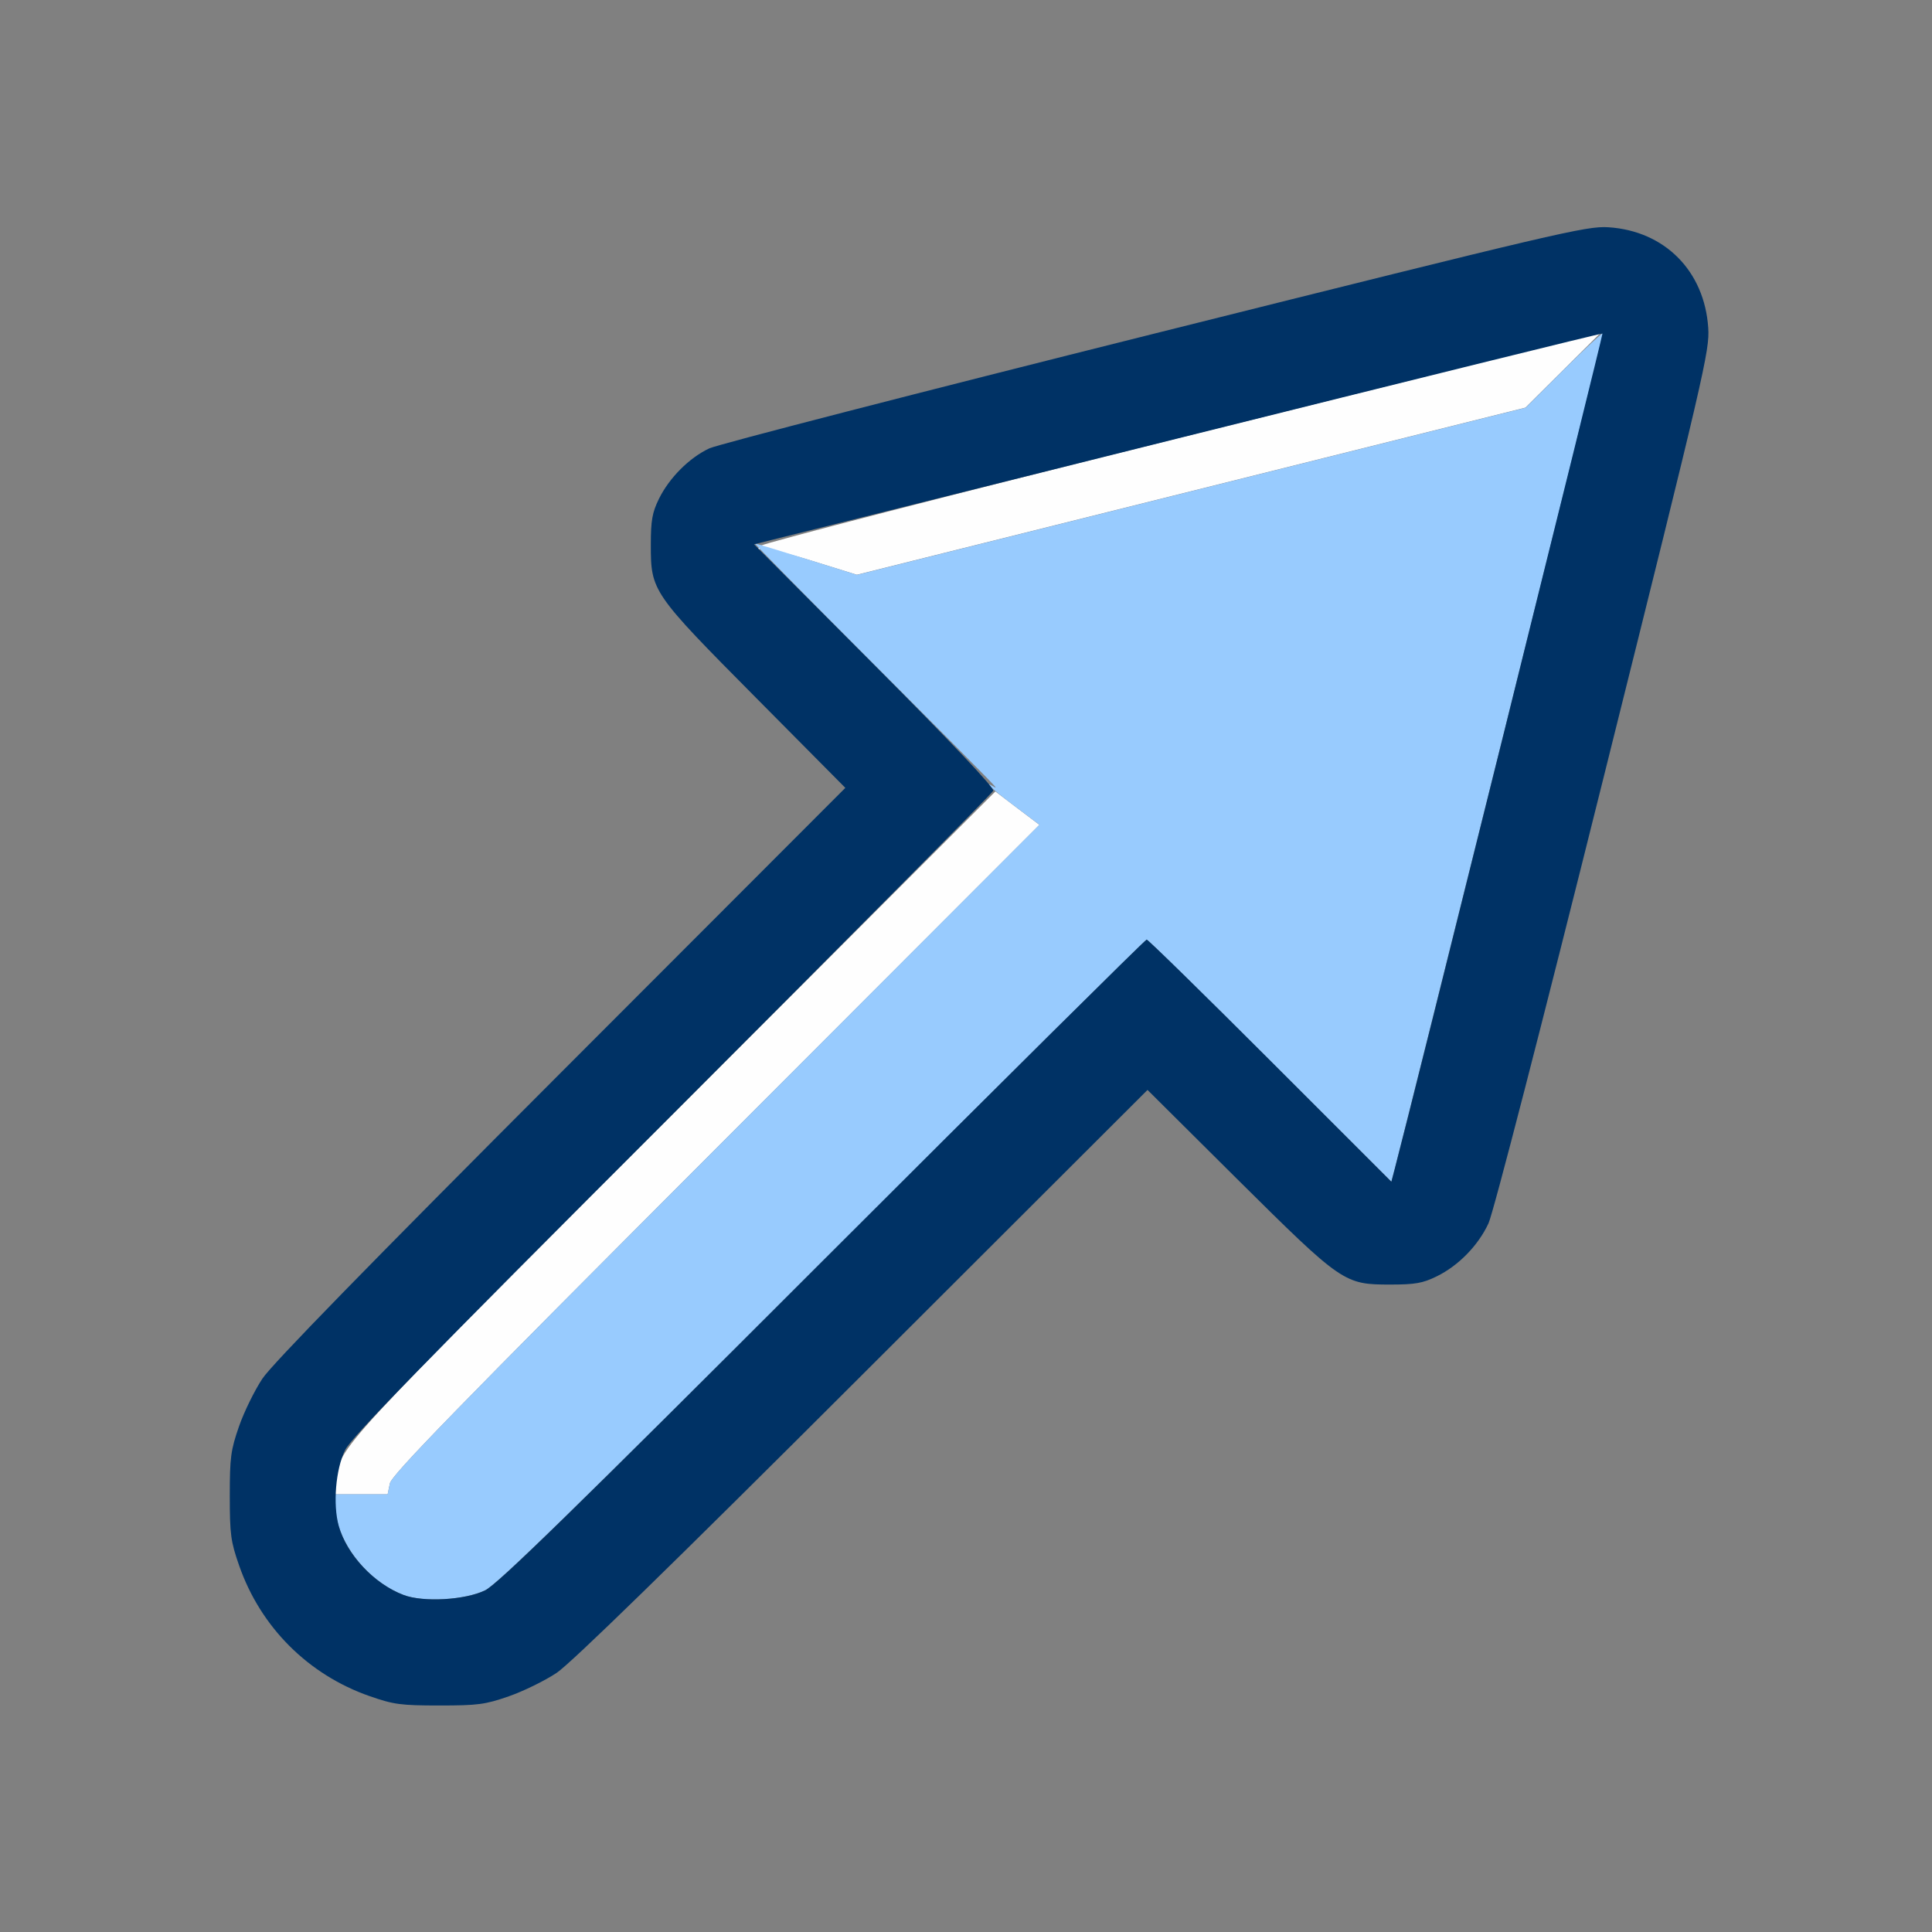 <?xml version="1.0" encoding="UTF-8" standalone="no"?>
<!-- Created with Inkscape (http://www.inkscape.org/) -->

<svg
   version="1.1"
   id="svg2"
   width="1600"
   height="1600"
   viewBox="0 0 1600 1600"
   sodipodi:docname="man_trans.svg"
   inkscape:version="1.2.2 (732a01da63, 2022-12-09)"
   xmlns:inkscape="http://www.inkscape.org/namespaces/inkscape"
   xmlns:sodipodi="http://sodipodi.sourceforge.net/DTD/sodipodi-0.dtd"
   xmlns="http://www.w3.org/2000/svg"
   xmlns:svg="http://www.w3.org/2000/svg"
   xmlns:rdf="http://www.w3.org/1999/02/22-rdf-syntax-ns#"
   xmlns:cc="http://creativecommons.org/ns#"
   xmlns:dc="http://purl.org/dc/elements/1.1/">
  <rect x="0" y="0" width="1600" height="1600" fill="#808080" stroke="none"/>
  <defs
     id="defs6" />
  <sodipodi:namedview
     pagecolor="#808080"
     bordercolor="#666666"
     borderopacity="1"
     objecttolerance="10"
     gridtolerance="10"
     guidetolerance="10"
     inkscape:pageopacity="0"
     inkscape:pageshadow="2"
     inkscape:window-width="1993"
     inkscape:window-height="1009"
     id="namedview4"
     showgrid="false"
     inkscape:zoom="0.5"
     inkscape:cx="153"
     inkscape:cy="38"
     inkscape:window-x="-8"
     inkscape:window-y="-8"
     inkscape:window-maximized="1"
     inkscape:current-layer="MAN_TRANS"
     inkscape:showpageshadow="0"
     inkscape:pagecheckerboard="true"
     inkscape:deskcolor="#d1d1d1" />
  <g
     id="MAN_TRANS"
     transform="matrix(87.5,0,0,87.5,100,100)"
     style="stroke-width:0.011">
    <path
       style="fill:none;stroke-width:0"
       d="M 0,8 V 0 h 8 8 v 8 8 H 8 0 Z m 3.672,6.912 c 0.138,-0.048 0.342,-0.148 0.453,-0.222 0.137,-0.091 1.077,-1.008 2.897,-2.826 L 9.718,9.173 10.57,10.019 c 0.991,0.983 1.009,0.995 1.446,0.995 0.235,0 0.307,-0.013 0.438,-0.077 0.207,-0.101 0.394,-0.293 0.491,-0.502 0.046,-0.099 0.501,-1.86 1.087,-4.21 C 14.993,2.372 15.039,2.176 15.024,1.96 14.988,1.422 14.611,1.042 14.078,1.008 13.873,0.995 13.609,1.057 9.788,2.013 7.549,2.573 5.65,3.063 5.569,3.101 5.38,3.19 5.191,3.38 5.094,3.578 5.029,3.709 5.017,3.78 5.017,4.016 c 0,0.437 0.012,0.455 0.995,1.446 L 6.858,6.314 4.167,9.008 C 2.35,10.829 1.433,11.769 1.342,11.906 c -0.074,0.111 -0.174,0.315 -0.222,0.453 -0.078,0.224 -0.087,0.293 -0.087,0.657 0,0.364 0.009,0.432 0.088,0.658 0.203,0.584 0.654,1.035 1.237,1.238 0.227,0.079 0.294,0.088 0.659,0.088 0.364,0 0.432,-0.009 0.657,-0.087 z"
       id="path825"
       inkscape:connector-curvature="0" />
    <path
       style="fill:#fefefe;stroke-width:0"
       d="m 2.039,12.862 c 0.035,-0.312 0.003,-0.277 3.199,-3.473 L 8.278,6.348 8.486,6.506 8.695,6.664 5.632,9.73 C 3.167,12.198 2.564,12.817 2.547,12.898 L 2.526,13 H 2.275 2.023 Z M 6.539,4.164 C 6.303,4.091 6.088,4.039 6.062,4.048 c -0.042,0.016 -0.042,0.013 0,-0.027 0.026,-0.024 1.825,-0.488 3.997,-1.03 l 3.95,-0.986 -0.357,0.355 -0.357,0.355 -3.164,0.791 -3.164,0.791 z"
       id="path823"
       inkscape:connector-curvature="0" />
    <path
       style="fill:#98cbfe;stroke-width:0"
       d="M 2.677,13.953 C 2.324,13.819 2.031,13.434 2.031,13.105 V 13 H 2.279 2.526 L 2.547,12.898 C 2.564,12.817 3.167,12.198 5.632,9.73 L 8.695,6.663 8.457,6.484 C 8.243,6.323 8.152,6.239 8.258,6.3 8.315,6.333 8.358,6.377 7.126,5.142 6.499,4.514 5.993,4 6.001,4 c 0.008,2.188e-4 0.229,0.067 0.491,0.149 L 6.968,4.298 10.132,3.507 13.297,2.716 13.664,2.35 C 13.866,2.15 14.031,1.996 14.031,2.008 c 0,0.02 -1.886,7.584 -1.973,7.911 L 12.026,10.041 10.88,8.896 C 10.25,8.266 9.723,7.75 9.71,7.75 c -0.013,0 -1.393,1.369 -3.067,3.042 -2.359,2.358 -3.077,3.059 -3.195,3.117 -0.188,0.092 -0.585,0.115 -0.772,0.044 z"
       id="path821"
       inkscape:connector-curvature="0" />
    <path
       style="fill:#003265;stroke-width:0"
       d="m 2.357,14.911 c -0.583,-0.203 -1.034,-0.654 -1.237,-1.238 -0.079,-0.226 -0.088,-0.294 -0.088,-0.658 0,-0.364 0.009,-0.432 0.087,-0.657 0.048,-0.138 0.148,-0.342 0.222,-0.453 0.091,-0.137 1.008,-1.077 2.826,-2.897 L 6.858,6.314 6.012,5.461 C 5.029,4.47 5.017,4.453 5.017,4.016 c 0,-0.235 0.013,-0.307 0.077,-0.438 0.098,-0.199 0.287,-0.388 0.476,-0.477 0.081,-0.038 1.98,-0.528 4.219,-1.088 3.821,-0.956 4.085,-1.018 4.29,-1.005 0.533,0.034 0.91,0.413 0.946,0.952 0.014,0.215 -0.031,0.412 -0.993,4.266 -0.586,2.349 -1.041,4.111 -1.087,4.21 -0.097,0.209 -0.284,0.401 -0.491,0.502 -0.131,0.064 -0.202,0.077 -0.438,0.077 -0.437,0 -0.455,-0.012 -1.446,-0.995 L 9.718,9.173 7.023,11.864 c -1.82,1.818 -2.761,2.734 -2.897,2.826 -0.111,0.074 -0.315,0.174 -0.453,0.222 -0.224,0.078 -0.293,0.087 -0.657,0.087 -0.365,0 -0.432,-0.009 -0.659,-0.088 z M 3.449,13.909 C 3.567,13.852 4.285,13.151 6.643,10.792 8.317,9.119 9.697,7.75 9.71,7.75 c 0.013,0 0.54,0.516 1.17,1.146 l 1.146,1.146 0.032,-0.122 c 0.149,-0.562 1.973,-7.898 1.966,-7.906 -0.005,-0.005 -1.814,0.442 -4.02,0.993 L 5.994,4.009 7.134,5.153 C 7.863,5.884 8.268,6.313 8.258,6.341 8.249,6.365 6.881,7.745 5.219,9.408 2.862,11.765 2.18,12.464 2.123,12.582 c -0.089,0.183 -0.116,0.513 -0.06,0.717 0.076,0.272 0.336,0.549 0.614,0.654 0.187,0.071 0.584,0.048 0.772,-0.044 z"
       id="path819"
       inkscape:connector-curvature="0" />
  </g>
</svg>
